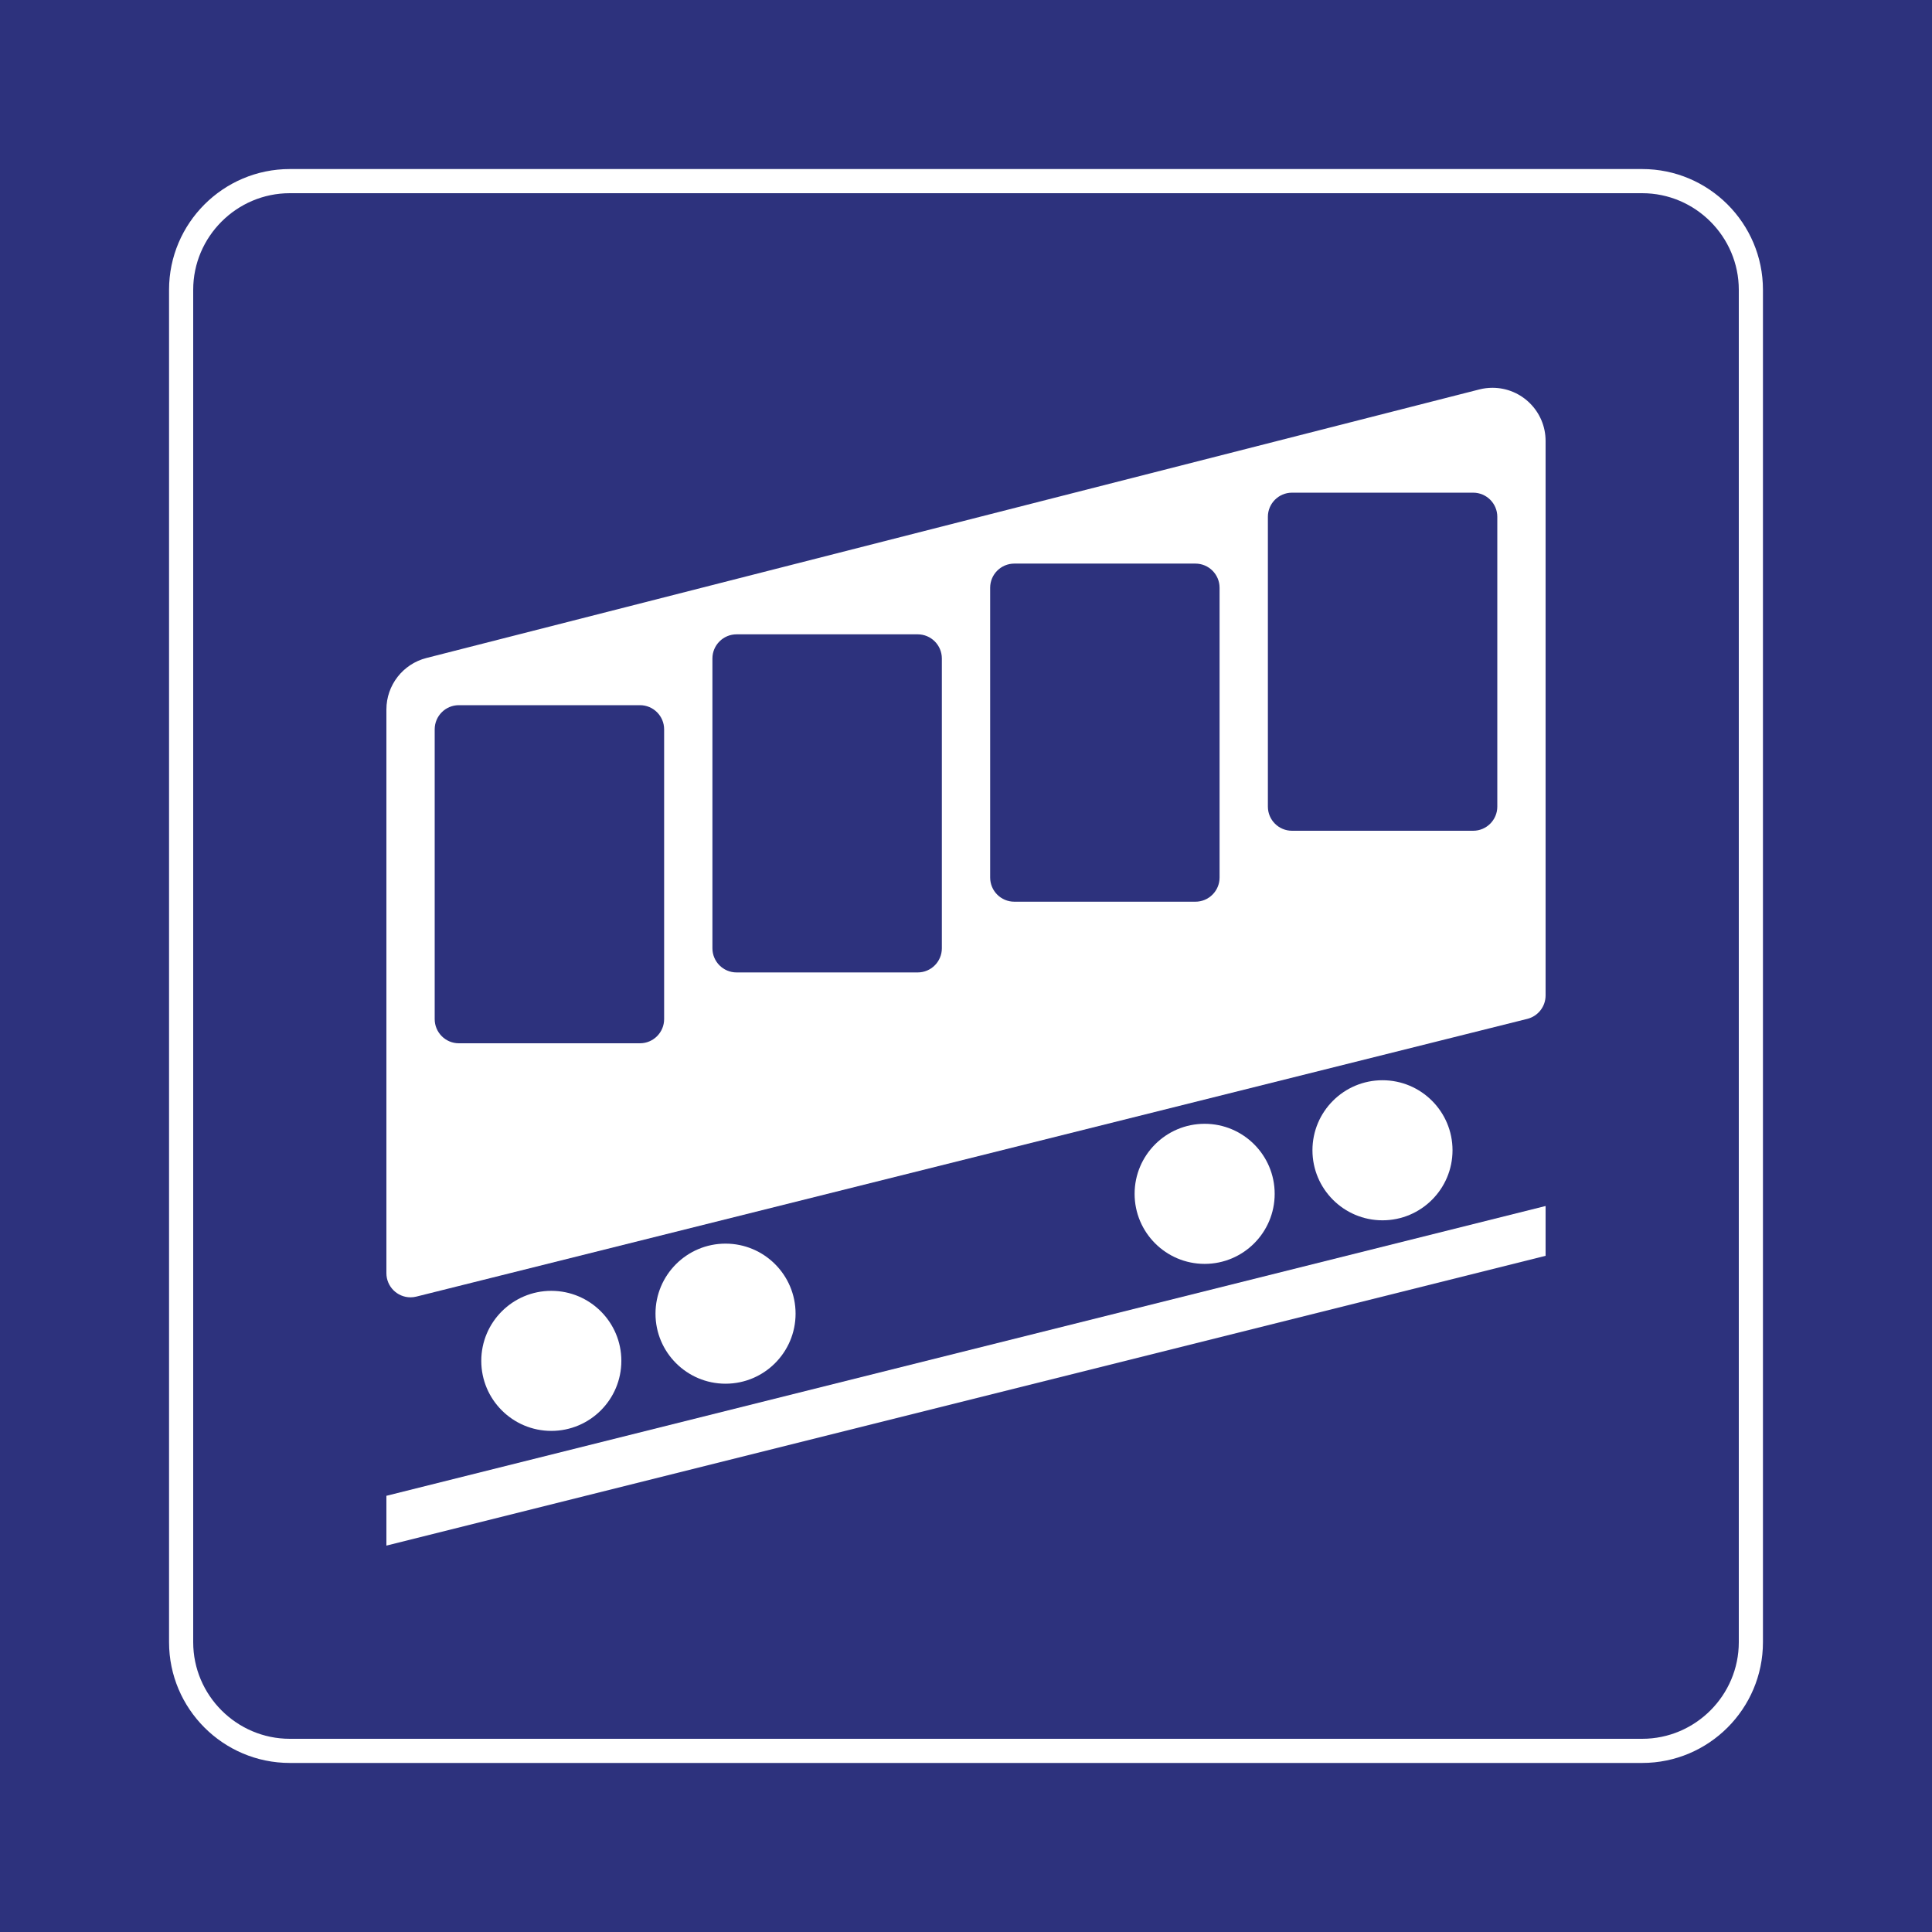 <?xml version="1.0" encoding="utf-8"?>
<!-- Generator: Adobe Illustrator 24.2.0, SVG Export Plug-In . SVG Version: 6.00 Build 0)  -->
<svg version="1.0" id="Ebene_1" xmlns="http://www.w3.org/2000/svg" xmlns:xlink="http://www.w3.org/1999/xlink" x="0px" y="0px"
	 viewBox="0 0 400 400" enable-background="new 0 0 400 400" xml:space="preserve">
<polygon id="background-blue" fill="#2D327D" points="0,0 400,0 400,400 0,400 0,0 "/>
<g id="content">
	<path id="frameWhite" fill="#FFFFFF" d="M340,40c11,0,20,9,20,20v280c0,11-9,20-20,20H60c-11,0-20-9-20-20V60c0-11,9-20,20-20H340
		 M340,35H60c-13.785,0-25,11.215-25,25v280c0,13.785,11.215,25,25,25h280c13.785,0,25-11.215,25-25V60
		C365,46.215,353.785,35,340,35L340,35z"/>
	<path fill="#FFFFFF" d="M84.999,268.597c0.41,0,0.816-0.052,1.212-0.152l0,0l230.001-57.498c2.226-0.555,3.786-2.556,3.786-4.851
		V91.288c0-6.073-4.926-11-10.997-11c-0.92,0-1.833,0.114-2.722,0.341l0,0L88.28,136.233c-4.871,1.244-8.28,5.633-8.28,10.659
		v116.703C80,266.355,82.239,268.597,84.999,268.597L84.999,268.597z M262.5,107.002c0-2.76,2.239-4.999,4.999-4.999h37.499
		c2.763,0,5.003,2.239,5.003,4.999v60c0,2.759-2.239,4.998-5.003,4.998H267.5c-2.76,0-4.999-2.239-4.999-4.998V107.002
		L262.5,107.002z M205.002,121.688c0-2.76,2.239-5.002,4.999-5.002h37.5c2.76,0,4.999,2.243,4.999,5.002v60
		c0,2.76-2.239,4.999-4.999,4.999h-37.5c-2.759,0-4.999-2.239-4.999-4.999V121.688L205.002,121.688z M147.499,136.333
		c0-2.759,2.239-5.002,5.001-5.002h37.501c2.76,0,4.999,2.243,4.999,5.002v60c0,2.76-2.239,4.999-4.999,4.999H152.5
		c-2.761,0-5.001-2.239-5.001-4.999V136.333L147.499,136.333z M89.999,151.002c0-2.76,2.24-5.002,4.999-5.002h37.5
		c2.761,0,5.003,2.243,5.003,5.002v59.996c0,2.759-2.241,5.002-5.003,5.002h-37.5c-2.759,0-4.999-2.243-4.999-5.002V151.002
		L89.999,151.002z"/>
	<polygon fill="#FFFFFF" points="319.999,249.69 80,309.69 80,320.002 319.999,260.002 319.999,249.69 	"/>
	<path fill="#FFFFFF" d="M135.713,271.98c0,8.003,6.498,14.501,14.501,14.501c8.005,0,14.501-6.498,14.501-14.501
		c0-8.006-6.496-14.5-14.501-14.5C142.211,257.48,135.713,263.974,135.713,271.98L135.713,271.98z"/>
	<path fill="#FFFFFF" d="M99.643,281.751c0,8.006,6.498,14.5,14.501,14.5c8.005,0,14.5-6.494,14.5-14.5
		c0-8.003-6.496-14.497-14.5-14.497C106.141,267.253,99.643,273.748,99.643,281.751L99.643,281.751z"/>
	<path fill="#FFFFFF" d="M234.908,247.172c0,8.006,6.494,14.501,14.501,14.501c8.002,0,14.499-6.494,14.499-14.501
		c0-8.003-6.498-14.501-14.499-14.501C241.402,232.671,234.908,239.169,234.908,247.172L234.908,247.172z"/>
	<path fill="#FFFFFF" d="M271.729,238.149c0,8.006,6.494,14.504,14.501,14.504c8.003,0,14.499-6.497,14.499-14.504
		c0-7.999-6.497-14.497-14.499-14.497C278.223,223.652,271.729,230.15,271.729,238.149L271.729,238.149z"/>
</g>
</svg>

